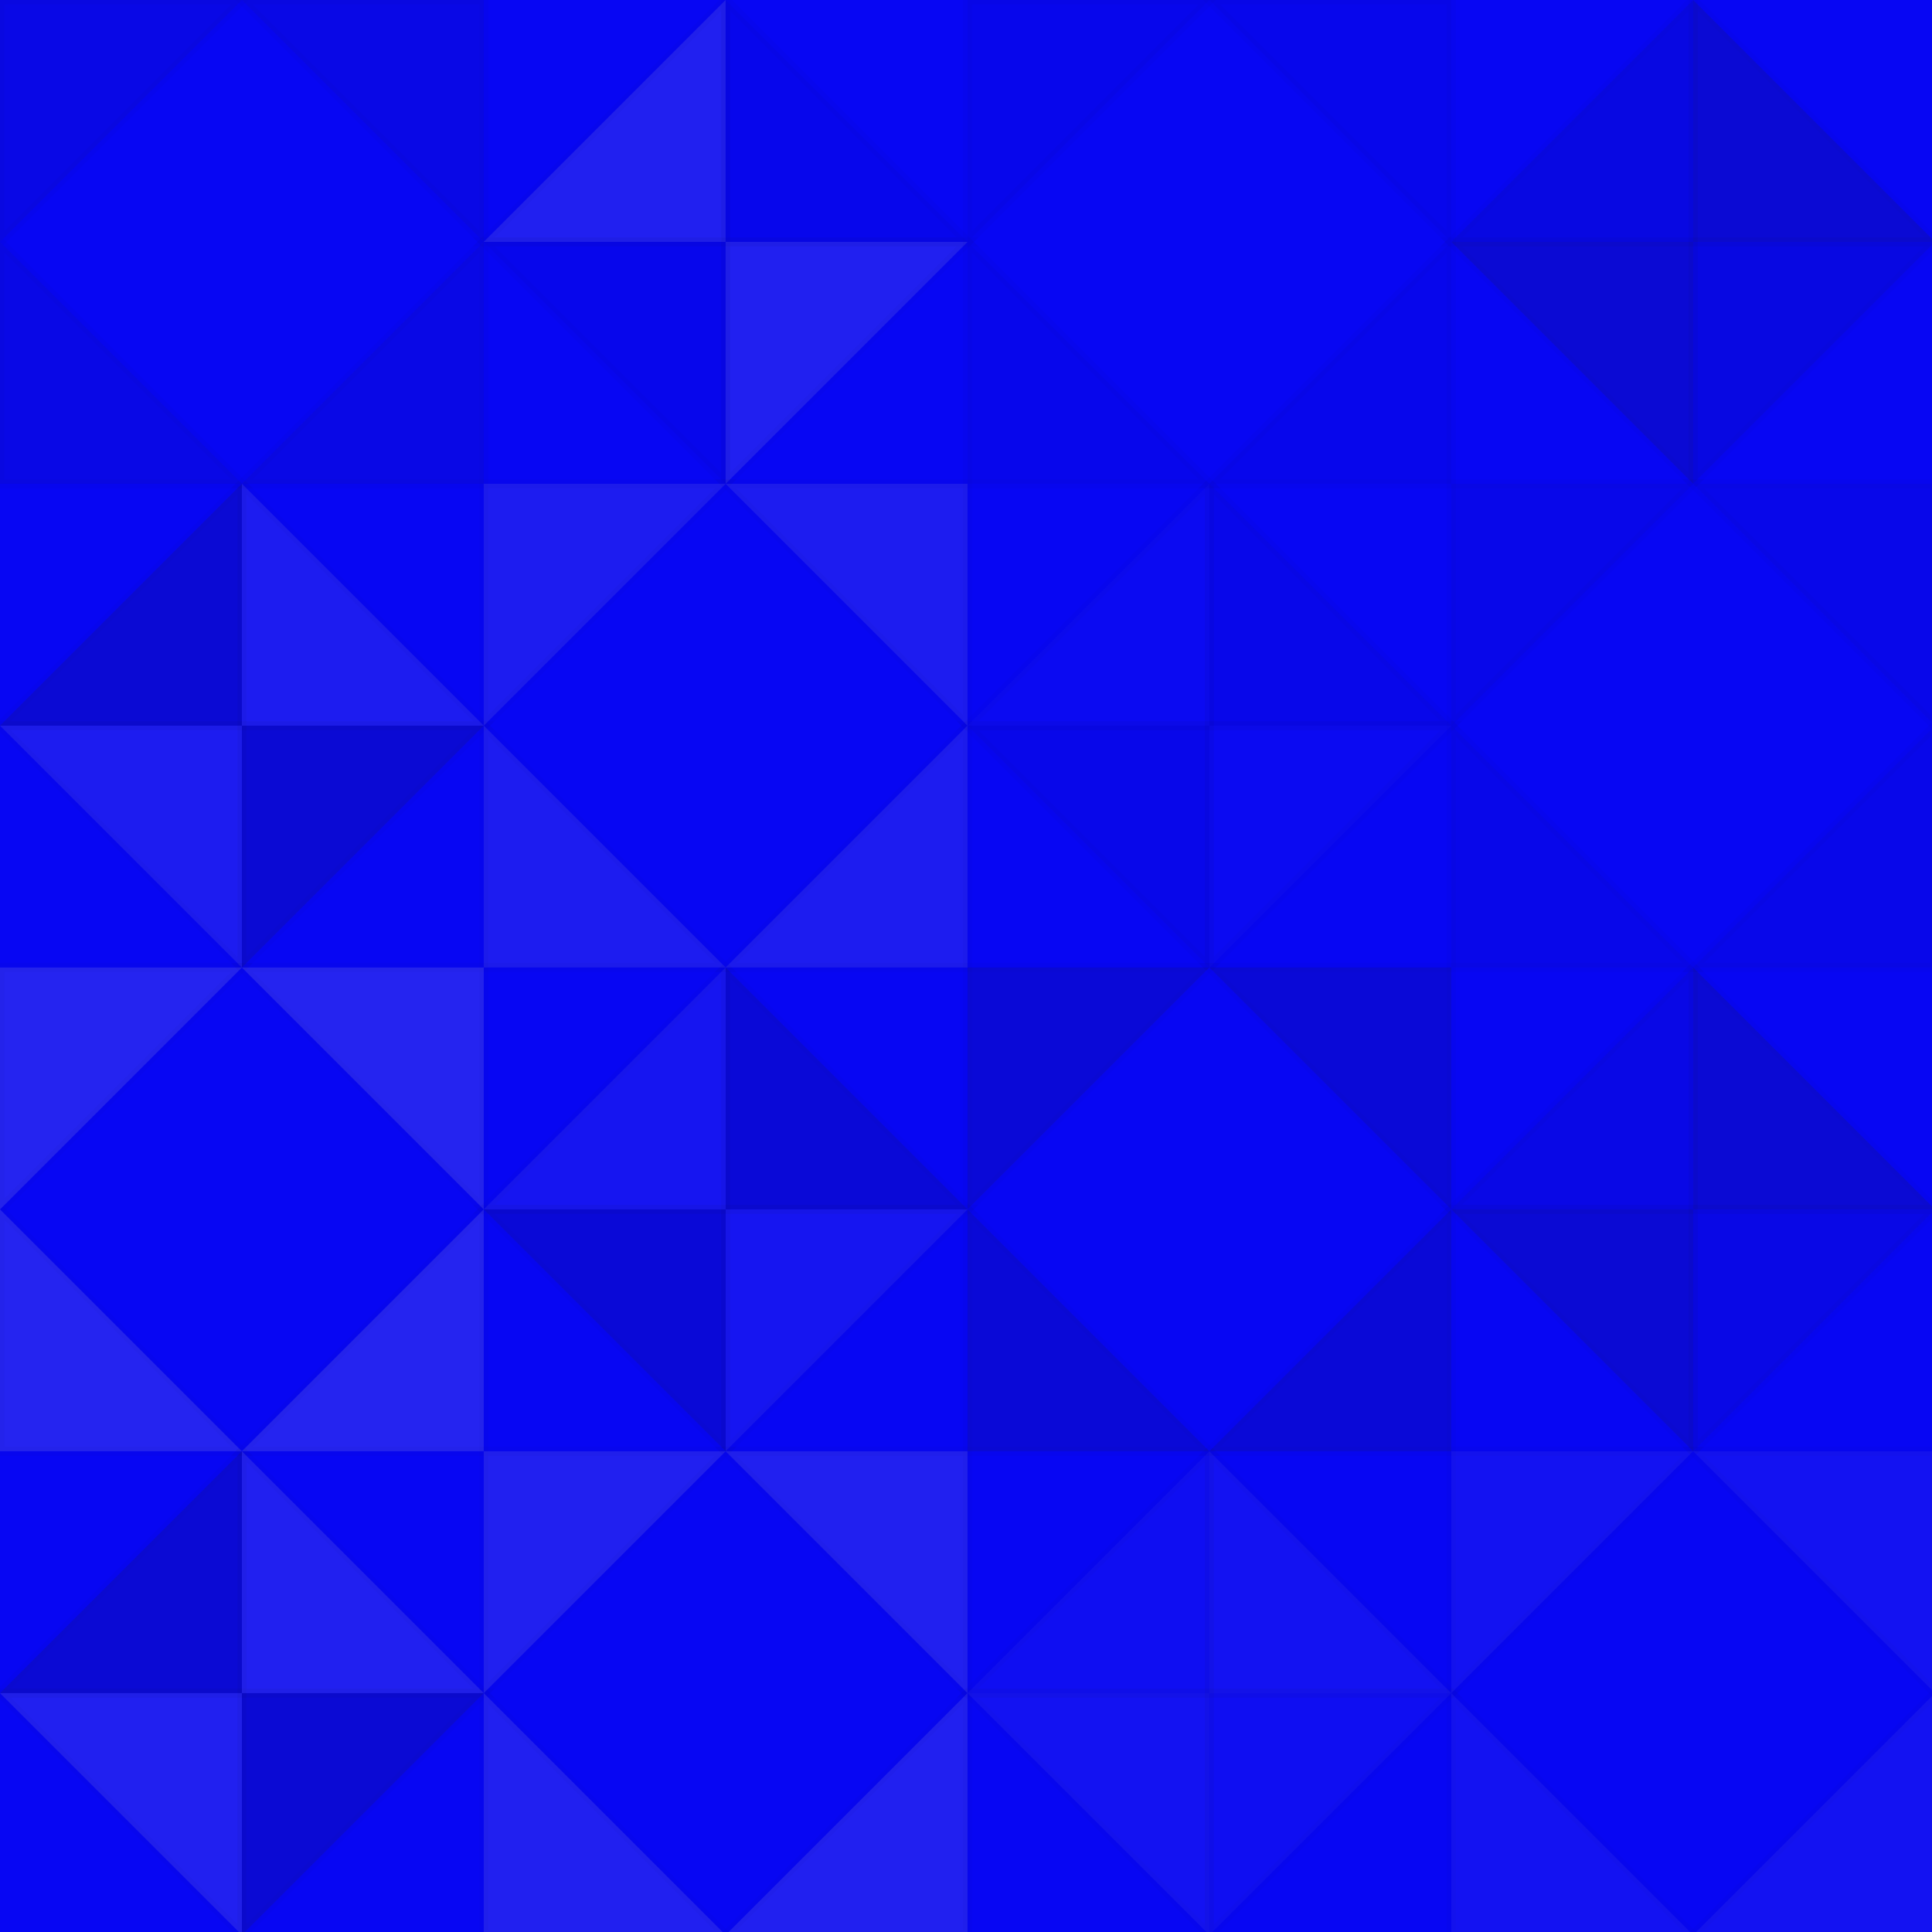 <svg xmlns="http://www.w3.org/2000/svg" width="213" height="213"><rect x="0" y="0" width="100%" height="100%" fill="rgb(7,6,243)"></rect><polyline points="0,0,26.667,26.667,0,26.667,0,0" stroke="#000" stroke-opacity="0.02" fill-opacity="0.063" fill="#222" transform="translate(0,26.667) scale(1,-1)"></polyline><polyline points="0,0,26.667,26.667,0,26.667,0,0" stroke="#000" stroke-opacity="0.02" fill-opacity="0.063" fill="#222" transform="translate(53.333,26.667) scale(-1,-1)"></polyline><polyline points="0,0,26.667,26.667,0,26.667,0,0" stroke="#000" stroke-opacity="0.02" fill-opacity="0.063" fill="#222" transform="translate(0,26.667) scale(1,1)"></polyline><polyline points="0,0,26.667,26.667,0,26.667,0,0" stroke="#000" stroke-opacity="0.02" fill-opacity="0.063" fill="#222" transform="translate(53.333,26.667) scale(-1,1)"></polyline><polyline points="0,0,26.667,26.667,0,26.667,0,0" stroke="#000" stroke-opacity="0.02" fill-opacity="0.124" fill="#ddd" transform="translate(80,0) scale(-1,1)"></polyline><polyline points="0,0,26.667,26.667,0,26.667,0,0" stroke="#000" stroke-opacity="0.02" fill-opacity="0.124" fill="#ddd" transform="translate(80,53.333) scale(1,-1)"></polyline><polyline points="0,0,26.667,26.667,0,26.667,0,0" stroke="#000" stroke-opacity="0.02" fill-opacity="0.029" fill="#222" transform="translate(80,53.333) scale(-1,-1)"></polyline><polyline points="0,0,26.667,26.667,0,26.667,0,0" stroke="#000" stroke-opacity="0.02" fill-opacity="0.029" fill="#222" transform="translate(80,0) scale(1,1)"></polyline><polyline points="0,0,26.667,26.667,0,26.667,0,0" stroke="#000" stroke-opacity="0.02" fill-opacity="0.029" fill="#222" transform="translate(106.667,26.667) scale(1,-1)"></polyline><polyline points="0,0,26.667,26.667,0,26.667,0,0" stroke="#000" stroke-opacity="0.02" fill-opacity="0.029" fill="#222" transform="translate(160,26.667) scale(-1,-1)"></polyline><polyline points="0,0,26.667,26.667,0,26.667,0,0" stroke="#000" stroke-opacity="0.02" fill-opacity="0.029" fill="#222" transform="translate(106.667,26.667) scale(1,1)"></polyline><polyline points="0,0,26.667,26.667,0,26.667,0,0" stroke="#000" stroke-opacity="0.02" fill-opacity="0.029" fill="#222" transform="translate(160,26.667) scale(-1,1)"></polyline><polyline points="0,0,26.667,26.667,0,26.667,0,0" stroke="#000" stroke-opacity="0.02" fill-opacity="0.081" fill="#222" transform="translate(186.667,0) scale(-1,1)"></polyline><polyline points="0,0,26.667,26.667,0,26.667,0,0" stroke="#000" stroke-opacity="0.02" fill-opacity="0.081" fill="#222" transform="translate(186.667,53.333) scale(1,-1)"></polyline><polyline points="0,0,26.667,26.667,0,26.667,0,0" stroke="#000" stroke-opacity="0.02" fill-opacity="0.15" fill="#222" transform="translate(186.667,53.333) scale(-1,-1)"></polyline><polyline points="0,0,26.667,26.667,0,26.667,0,0" stroke="#000" stroke-opacity="0.02" fill-opacity="0.15" fill="#222" transform="translate(186.667,0) scale(1,1)"></polyline><polyline points="0,0,26.667,26.667,0,26.667,0,0" stroke="#000" stroke-opacity="0.02" fill-opacity="0.15" fill="#222" transform="translate(26.667,53.333) scale(-1,1)"></polyline><polyline points="0,0,26.667,26.667,0,26.667,0,0" stroke="#000" stroke-opacity="0.02" fill-opacity="0.15" fill="#222" transform="translate(26.667,106.667) scale(1,-1)"></polyline><polyline points="0,0,26.667,26.667,0,26.667,0,0" stroke="#000" stroke-opacity="0.02" fill-opacity="0.107" fill="#ddd" transform="translate(26.667,106.667) scale(-1,-1)"></polyline><polyline points="0,0,26.667,26.667,0,26.667,0,0" stroke="#000" stroke-opacity="0.02" fill-opacity="0.107" fill="#ddd" transform="translate(26.667,53.333) scale(1,1)"></polyline><polyline points="0,0,26.667,26.667,0,26.667,0,0" stroke="#000" stroke-opacity="0.02" fill-opacity="0.107" fill="#ddd" transform="translate(53.333,80) scale(1,-1)"></polyline><polyline points="0,0,26.667,26.667,0,26.667,0,0" stroke="#000" stroke-opacity="0.02" fill-opacity="0.107" fill="#ddd" transform="translate(106.667,80) scale(-1,-1)"></polyline><polyline points="0,0,26.667,26.667,0,26.667,0,0" stroke="#000" stroke-opacity="0.02" fill-opacity="0.107" fill="#ddd" transform="translate(53.333,80) scale(1,1)"></polyline><polyline points="0,0,26.667,26.667,0,26.667,0,0" stroke="#000" stroke-opacity="0.02" fill-opacity="0.107" fill="#ddd" transform="translate(106.667,80) scale(-1,1)"></polyline><polyline points="0,0,26.667,26.667,0,26.667,0,0" stroke="#000" stroke-opacity="0.02" fill-opacity="0.02" fill="#ddd" transform="translate(133.333,53.333) scale(-1,1)"></polyline><polyline points="0,0,26.667,26.667,0,26.667,0,0" stroke="#000" stroke-opacity="0.02" fill-opacity="0.02" fill="#ddd" transform="translate(133.333,106.667) scale(1,-1)"></polyline><polyline points="0,0,26.667,26.667,0,26.667,0,0" stroke="#000" stroke-opacity="0.02" fill-opacity="0.046" fill="#222" transform="translate(133.333,106.667) scale(-1,-1)"></polyline><polyline points="0,0,26.667,26.667,0,26.667,0,0" stroke="#000" stroke-opacity="0.02" fill-opacity="0.046" fill="#222" transform="translate(133.333,53.333) scale(1,1)"></polyline><polyline points="0,0,26.667,26.667,0,26.667,0,0" stroke="#000" stroke-opacity="0.02" fill-opacity="0.046" fill="#222" transform="translate(160,80) scale(1,-1)"></polyline><polyline points="0,0,26.667,26.667,0,26.667,0,0" stroke="#000" stroke-opacity="0.02" fill-opacity="0.046" fill="#222" transform="translate(213.333,80) scale(-1,-1)"></polyline><polyline points="0,0,26.667,26.667,0,26.667,0,0" stroke="#000" stroke-opacity="0.02" fill-opacity="0.046" fill="#222" transform="translate(160,80) scale(1,1)"></polyline><polyline points="0,0,26.667,26.667,0,26.667,0,0" stroke="#000" stroke-opacity="0.02" fill-opacity="0.046" fill="#222" transform="translate(213.333,80) scale(-1,1)"></polyline><polyline points="0,0,26.667,26.667,0,26.667,0,0" stroke="#000" stroke-opacity="0.02" fill-opacity="0.141" fill="#ddd" transform="translate(0,133.333) scale(1,-1)"></polyline><polyline points="0,0,26.667,26.667,0,26.667,0,0" stroke="#000" stroke-opacity="0.02" fill-opacity="0.141" fill="#ddd" transform="translate(53.333,133.333) scale(-1,-1)"></polyline><polyline points="0,0,26.667,26.667,0,26.667,0,0" stroke="#000" stroke-opacity="0.02" fill-opacity="0.141" fill="#ddd" transform="translate(0,133.333) scale(1,1)"></polyline><polyline points="0,0,26.667,26.667,0,26.667,0,0" stroke="#000" stroke-opacity="0.02" fill-opacity="0.141" fill="#ddd" transform="translate(53.333,133.333) scale(-1,1)"></polyline><polyline points="0,0,26.667,26.667,0,26.667,0,0" stroke="#000" stroke-opacity="0.02" fill-opacity="0.072" fill="#ddd" transform="translate(80,106.667) scale(-1,1)"></polyline><polyline points="0,0,26.667,26.667,0,26.667,0,0" stroke="#000" stroke-opacity="0.02" fill-opacity="0.072" fill="#ddd" transform="translate(80,160) scale(1,-1)"></polyline><polyline points="0,0,26.667,26.667,0,26.667,0,0" stroke="#000" stroke-opacity="0.02" fill-opacity="0.133" fill="#222" transform="translate(80,160) scale(-1,-1)"></polyline><polyline points="0,0,26.667,26.667,0,26.667,0,0" stroke="#000" stroke-opacity="0.02" fill-opacity="0.133" fill="#222" transform="translate(80,106.667) scale(1,1)"></polyline><polyline points="0,0,26.667,26.667,0,26.667,0,0" stroke="#000" stroke-opacity="0.02" fill-opacity="0.133" fill="#222" transform="translate(106.667,133.333) scale(1,-1)"></polyline><polyline points="0,0,26.667,26.667,0,26.667,0,0" stroke="#000" stroke-opacity="0.02" fill-opacity="0.133" fill="#222" transform="translate(160,133.333) scale(-1,-1)"></polyline><polyline points="0,0,26.667,26.667,0,26.667,0,0" stroke="#000" stroke-opacity="0.02" fill-opacity="0.133" fill="#222" transform="translate(106.667,133.333) scale(1,1)"></polyline><polyline points="0,0,26.667,26.667,0,26.667,0,0" stroke="#000" stroke-opacity="0.02" fill-opacity="0.133" fill="#222" transform="translate(160,133.333) scale(-1,1)"></polyline><polyline points="0,0,26.667,26.667,0,26.667,0,0" stroke="#000" stroke-opacity="0.02" fill-opacity="0.063" fill="#222" transform="translate(186.667,106.667) scale(-1,1)"></polyline><polyline points="0,0,26.667,26.667,0,26.667,0,0" stroke="#000" stroke-opacity="0.02" fill-opacity="0.063" fill="#222" transform="translate(186.667,160) scale(1,-1)"></polyline><polyline points="0,0,26.667,26.667,0,26.667,0,0" stroke="#000" stroke-opacity="0.02" fill-opacity="0.15" fill="#222" transform="translate(186.667,160) scale(-1,-1)"></polyline><polyline points="0,0,26.667,26.667,0,26.667,0,0" stroke="#000" stroke-opacity="0.02" fill-opacity="0.15" fill="#222" transform="translate(186.667,106.667) scale(1,1)"></polyline><polyline points="0,0,26.667,26.667,0,26.667,0,0" stroke="#000" stroke-opacity="0.02" fill-opacity="0.15" fill="#222" transform="translate(26.667,160) scale(-1,1)"></polyline><polyline points="0,0,26.667,26.667,0,26.667,0,0" stroke="#000" stroke-opacity="0.02" fill-opacity="0.15" fill="#222" transform="translate(26.667,213.333) scale(1,-1)"></polyline><polyline points="0,0,26.667,26.667,0,26.667,0,0" stroke="#000" stroke-opacity="0.02" fill-opacity="0.124" fill="#ddd" transform="translate(26.667,213.333) scale(-1,-1)"></polyline><polyline points="0,0,26.667,26.667,0,26.667,0,0" stroke="#000" stroke-opacity="0.02" fill-opacity="0.124" fill="#ddd" transform="translate(26.667,160) scale(1,1)"></polyline><polyline points="0,0,26.667,26.667,0,26.667,0,0" stroke="#000" stroke-opacity="0.02" fill-opacity="0.124" fill="#ddd" transform="translate(53.333,186.667) scale(1,-1)"></polyline><polyline points="0,0,26.667,26.667,0,26.667,0,0" stroke="#000" stroke-opacity="0.02" fill-opacity="0.124" fill="#ddd" transform="translate(106.667,186.667) scale(-1,-1)"></polyline><polyline points="0,0,26.667,26.667,0,26.667,0,0" stroke="#000" stroke-opacity="0.02" fill-opacity="0.124" fill="#ddd" transform="translate(53.333,186.667) scale(1,1)"></polyline><polyline points="0,0,26.667,26.667,0,26.667,0,0" stroke="#000" stroke-opacity="0.02" fill-opacity="0.124" fill="#ddd" transform="translate(106.667,186.667) scale(-1,1)"></polyline><polyline points="0,0,26.667,26.667,0,26.667,0,0" stroke="#000" stroke-opacity="0.02" fill-opacity="0.037" fill="#ddd" transform="translate(133.333,160) scale(-1,1)"></polyline><polyline points="0,0,26.667,26.667,0,26.667,0,0" stroke="#000" stroke-opacity="0.02" fill-opacity="0.037" fill="#ddd" transform="translate(133.333,213.333) scale(1,-1)"></polyline><polyline points="0,0,26.667,26.667,0,26.667,0,0" stroke="#000" stroke-opacity="0.02" fill-opacity="0.055" fill="#ddd" transform="translate(133.333,213.333) scale(-1,-1)"></polyline><polyline points="0,0,26.667,26.667,0,26.667,0,0" stroke="#000" stroke-opacity="0.02" fill-opacity="0.055" fill="#ddd" transform="translate(133.333,160) scale(1,1)"></polyline><polyline points="0,0,26.667,26.667,0,26.667,0,0" stroke="#000" stroke-opacity="0.02" fill-opacity="0.055" fill="#ddd" transform="translate(160,186.667) scale(1,-1)"></polyline><polyline points="0,0,26.667,26.667,0,26.667,0,0" stroke="#000" stroke-opacity="0.02" fill-opacity="0.055" fill="#ddd" transform="translate(213.333,186.667) scale(-1,-1)"></polyline><polyline points="0,0,26.667,26.667,0,26.667,0,0" stroke="#000" stroke-opacity="0.02" fill-opacity="0.055" fill="#ddd" transform="translate(160,186.667) scale(1,1)"></polyline><polyline points="0,0,26.667,26.667,0,26.667,0,0" stroke="#000" stroke-opacity="0.02" fill-opacity="0.055" fill="#ddd" transform="translate(213.333,186.667) scale(-1,1)"></polyline></svg>
